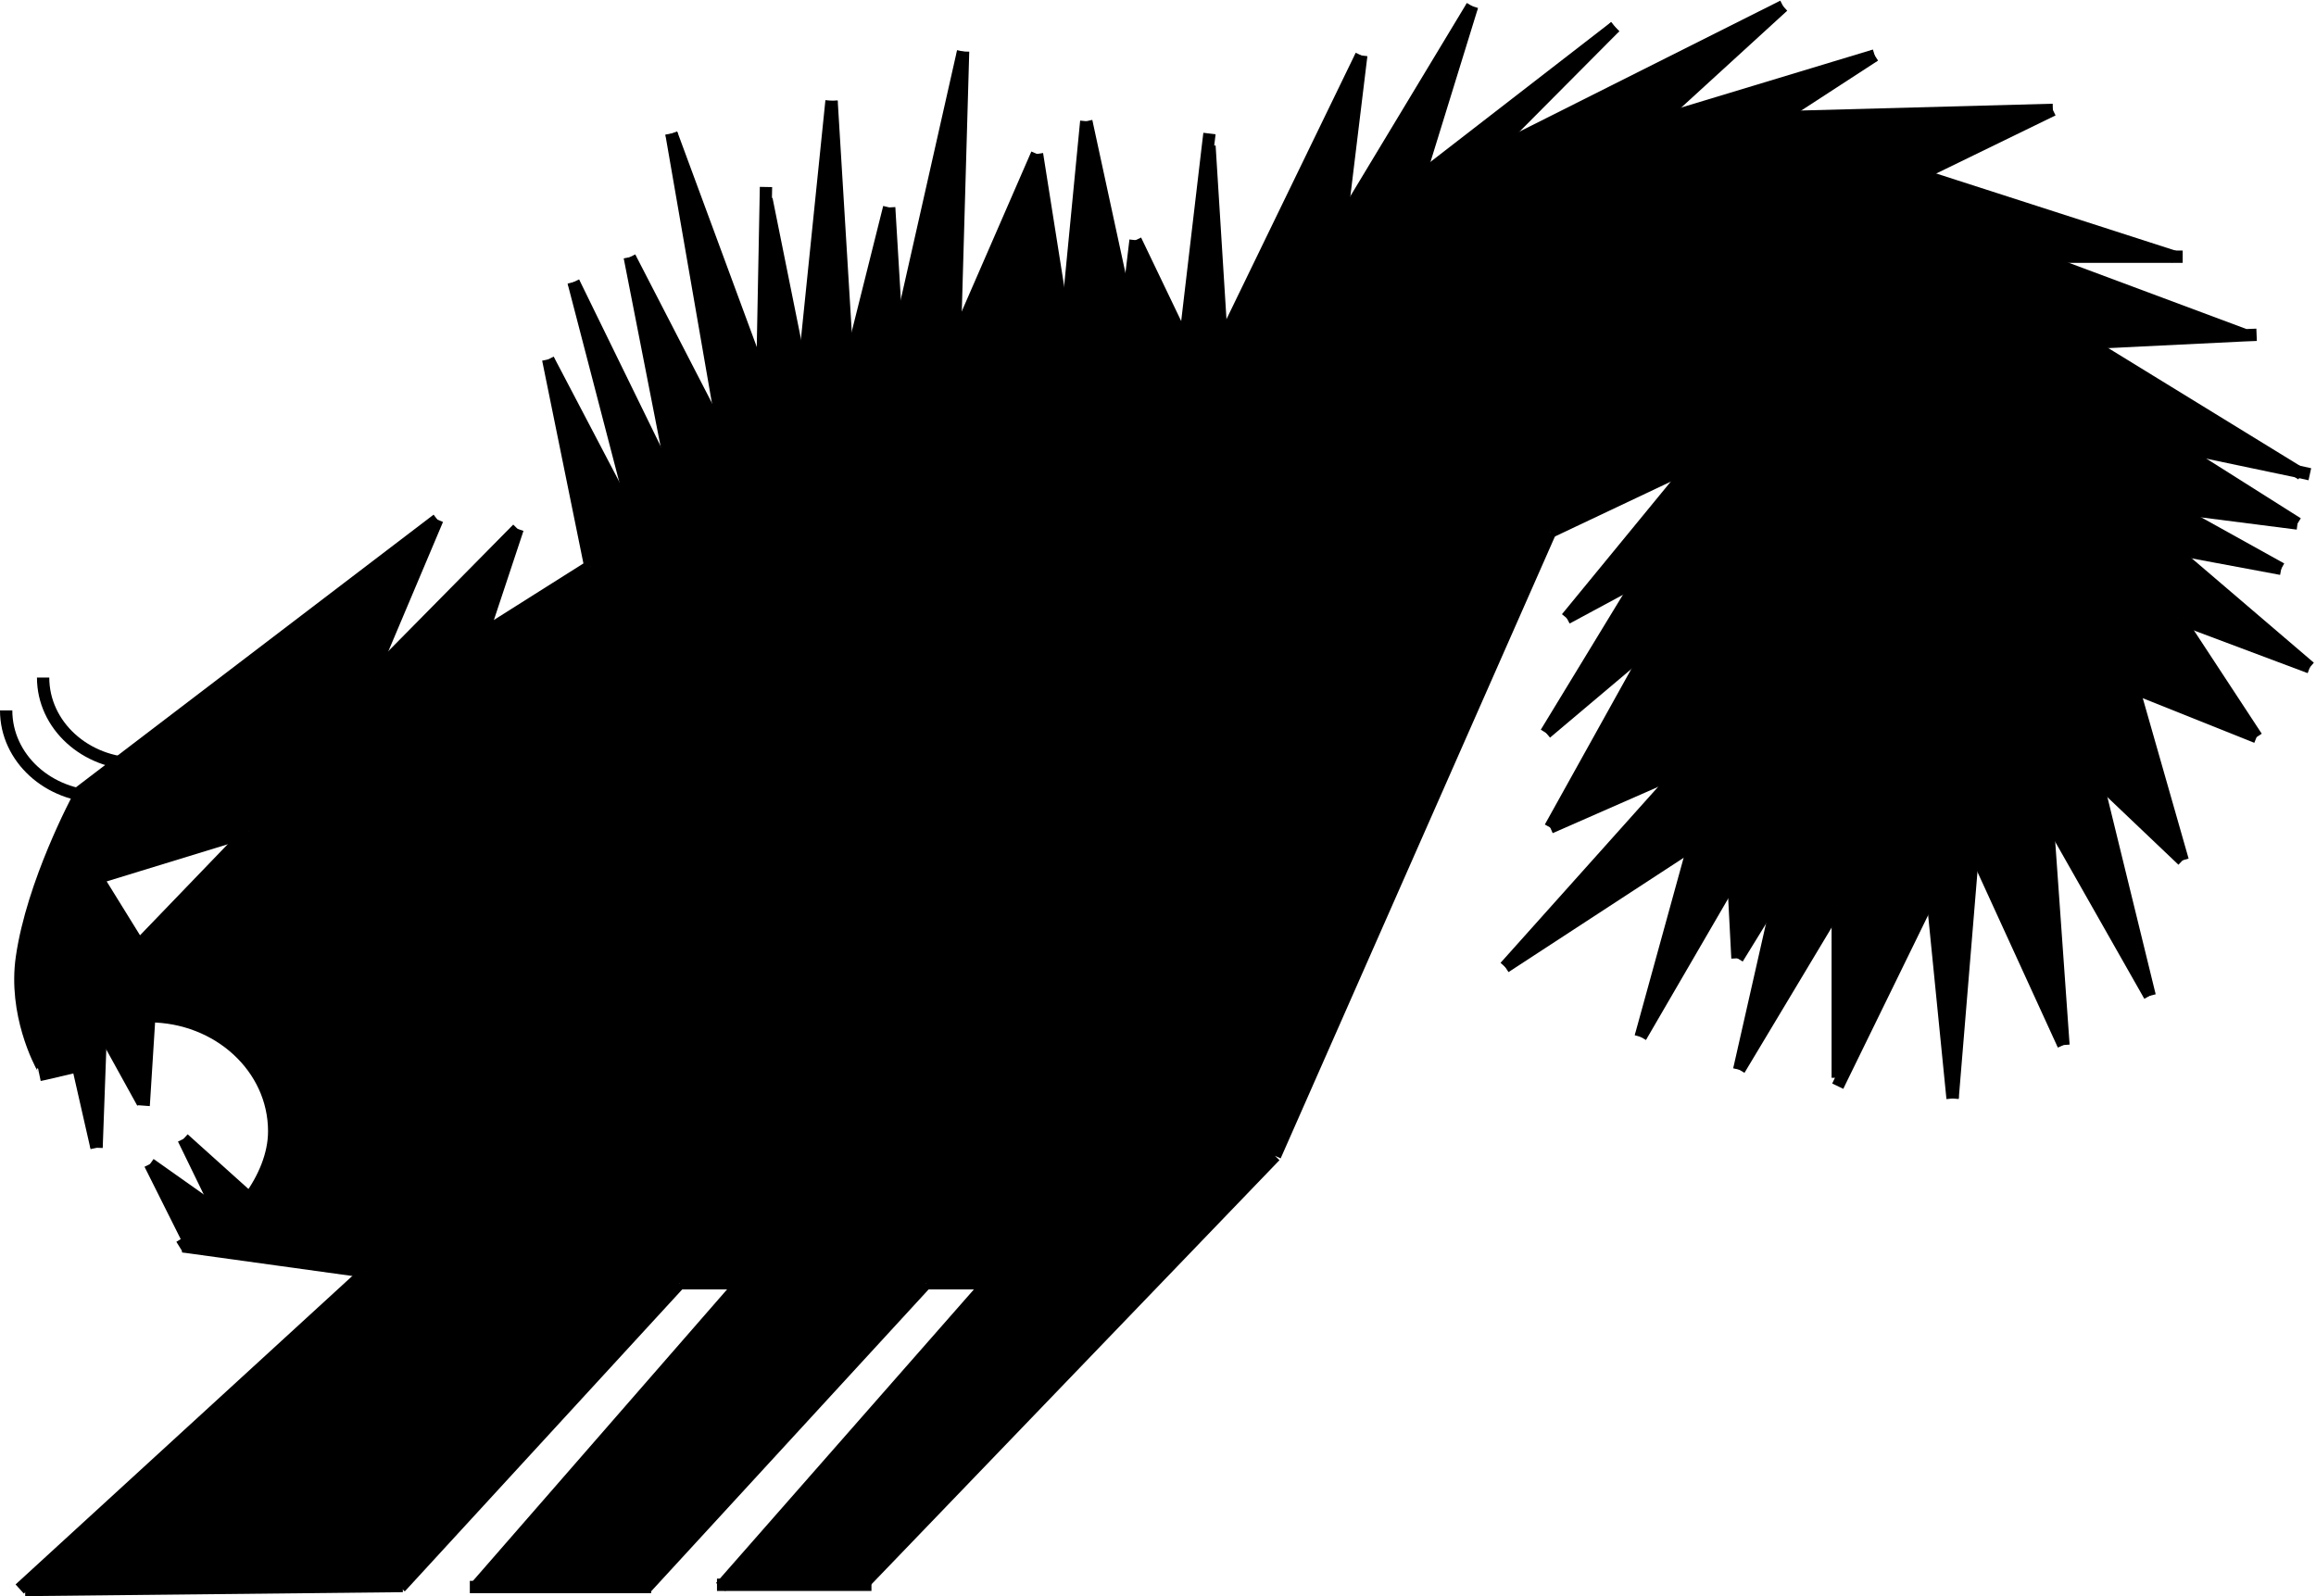 <svg xmlns="http://www.w3.org/2000/svg" xmlns:xlink="http://www.w3.org/1999/xlink" version="1.1" x="0px" y="0px" viewBox="0 0 94 64.79" enable-background="new 0 0 94 64.79" xml:space="preserve"><g><g><path d="M5.64,38.37l4.45-4.62l-6,1.84l-0.12,0.08L5.64,38.37z M72.49,4.59l0.1,0.16l10.73-0.29l-5.4,2.63l10.33,3.33h-5.66    l8.5,3.17v0.02l-6.34,0.31l8.5,5.22l-5-1.05l5,3.16l-5.16-0.66l4.5,2.5l-4.5-0.84l5.66,4.84l-5.33-2l3.17,4.83l-5-2l2,7l-3.5-3.33    l2.16,8.83l-4.16-7.33l0.66,9.33l-3.66-8l-0.84,10.17l-0.83-8.34l-3.7,7.57l-0.13-0.07v-7l-4,6.67l1.66-7.33l-1.73,2.811    l-0.17-3.28l-3.76,6.47l2.16-7.84l-7.66,5l7.16-8l-5.33,2.34l4.17-7.5l-4.34,3.66l3.81-6.26l-2.97,1.6l5.12-6.24l-5.79,2.74    L51.75,46.92L35.08,64.25v0.08h-5.75l10.75-12.24h-2.5L26.25,64.42h-6.94l10.61-12.17v-0.16h-2.34L16.29,64.38L1.02,64.54    l-0.12-0.13l13.96-12.79l-7.08-0.98l-0.05-0.1c0.63-0.14,1.44-0.73,2.11-1.53l0.41-0.26l-0.12-0.11c0.58-0.8,1-1.76,1-2.72    c0-2.58-2.27-4.66-5.07-4.67l-0.22,3.51H5.79l-1.6-2.899l-0.1,0.06l-0.17,4.67l-0.81-3.56l-1.37,0.319    c-0.12-0.21-1.18-2.199-0.85-4.489c0.44-3.03,2.24-6.391,2.35-6.601l-0.05-0.07l14.56-11.1l-2.72,6.44l5.98-6.06l-1.42,4.28    l4.37-2.76l-1.71-8.4l3.67,7l-2.64-10.14l4.14,8.47l-1.86-9.48l3.86,7.48l-2.17-12.5l3.69,9.99l0.14-7.33h0.03l1.48,7.34    l1.16-11.33l0.67,11l1.67-6.67l0.33,5.5l2.67-11.83l-0.34,11.83l3.34-7.67l1.16,7.34l0.84-8.67l1.66,7.67l0.34-2.84l2,4.17    l0.94-8.01l0.06,0.01l0.5,8l5.66-11.67l-0.83,6.84l5.33-8.84l-2.16,7l7.96-6.16l-5.13,5.16l11.95-6l-4.88,4.46l0.04,0.13    l8.56-2.59L72.49,4.59z"></path><path d="M7.449,46.229l2.68,2.41c-0.09,0.13-0.19,0.25-0.29,0.37l-2.18,1.38l-1.57-3.14l2.83,2L7.449,46.229z"></path><path d="M9.839,49.01c-0.67,0.8-1.48,1.391-2.11,1.53l-0.07-0.15L9.839,49.01z"></path></g><g><polyline fill="none" stroke="#000000" stroke-width="0.5" points="0.799,64.5 0.899,64.41 14.859,51.62   "></polyline><line fill="none" stroke="#000000" stroke-width="0.5" x1="51.75" y1="46.92" x2="62.919" y2="21.59"></line><polyline fill="none" stroke="#000000" stroke-width="0.5" points="62.919,21.59 68.709,18.85 69.25,18.59   "></polyline><polyline fill="none" stroke="#000000" stroke-width="0.5" points="68.919,18.59 68.709,18.85 63.589,25.09   "></polyline><line fill="none" stroke="#000000" stroke-width="0.5" x1="63.589" y1="25.09" x2="66.559" y2="23.49"></line><line fill="none" stroke="#000000" stroke-width="0.5" x1="66.559" y1="23.49" x2="62.75" y2="29.75"></line><line fill="none" stroke="#000000" stroke-width="0.5" x1="62.75" y1="29.75" x2="67.089" y2="26.09"></line><line fill="none" stroke="#000000" stroke-width="0.5" x1="67.089" y1="26.09" x2="62.919" y2="33.59"></line><line fill="none" stroke="#000000" stroke-width="0.5" x1="62.919" y1="33.59" x2="68.25" y2="31.25"></line><line fill="none" stroke="#000000" stroke-width="0.5" x1="68.25" y1="31.25" x2="61.089" y2="39.25"></line><line fill="none" stroke="#000000" stroke-width="0.5" x1="61.089" y1="39.25" x2="68.75" y2="34.25"></line><line fill="none" stroke="#000000" stroke-width="0.5" x1="68.75" y1="34.25" x2="66.589" y2="42.09"></line><line fill="none" stroke="#000000" stroke-width="0.5" x1="66.589" y1="42.09" x2="70.349" y2="35.62"></line><line fill="none" stroke="#000000" stroke-width="0.5" x1="70.349" y1="35.62" x2="70.519" y2="38.9"></line><line fill="none" stroke="#000000" stroke-width="0.5" x1="70.519" y1="38.9" x2="72.25" y2="36.09"></line><line fill="none" stroke="#000000" stroke-width="0.5" x1="72.25" y1="36.09" x2="70.589" y2="43.42"></line><line fill="none" stroke="#000000" stroke-width="0.5" x1="70.589" y1="43.42" x2="74.589" y2="36.75"></line><line fill="none" stroke="#000000" stroke-width="0.5" x1="74.589" y1="36.75" x2="74.589" y2="43.75"></line><polyline fill="none" stroke="#000000" stroke-width="0.5" points="74.589,44.09 74.719,43.82 78.419,36.25   "></polyline><line fill="none" stroke="#000000" stroke-width="0.5" x1="78.419" y1="36.25" x2="79.25" y2="44.59"></line><line fill="none" stroke="#000000" stroke-width="0.5" x1="79.25" y1="44.59" x2="80.089" y2="34.42"></line><line fill="none" stroke="#000000" stroke-width="0.5" x1="80.089" y1="34.42" x2="83.75" y2="42.42"></line><line fill="none" stroke="#000000" stroke-width="0.5" x1="83.75" y1="42.42" x2="83.089" y2="33.09"></line><line fill="none" stroke="#000000" stroke-width="0.5" x1="83.089" y1="33.09" x2="87.25" y2="40.42"></line><line fill="none" stroke="#000000" stroke-width="0.5" x1="87.25" y1="40.42" x2="85.089" y2="31.59"></line><line fill="none" stroke="#000000" stroke-width="0.5" x1="85.089" y1="31.59" x2="88.589" y2="34.92"></line><line fill="none" stroke="#000000" stroke-width="0.5" x1="88.589" y1="34.92" x2="86.589" y2="27.92"></line><line fill="none" stroke="#000000" stroke-width="0.5" x1="86.589" y1="27.92" x2="91.589" y2="29.92"></line><line fill="none" stroke="#000000" stroke-width="0.5" x1="91.589" y1="29.92" x2="88.419" y2="25.09"></line><line fill="none" stroke="#000000" stroke-width="0.5" x1="88.419" y1="25.09" x2="93.75" y2="27.09"></line><line fill="none" stroke="#000000" stroke-width="0.5" x1="93.75" y1="27.09" x2="88.089" y2="22.25"></line><line fill="none" stroke="#000000" stroke-width="0.5" x1="88.089" y1="22.25" x2="92.589" y2="23.09"></line><line fill="none" stroke="#000000" stroke-width="0.5" x1="92.589" y1="23.09" x2="88.089" y2="20.59"></line><line fill="none" stroke="#000000" stroke-width="0.5" x1="88.089" y1="20.59" x2="93.25" y2="21.25"></line><line fill="none" stroke="#000000" stroke-width="0.5" x1="93.25" y1="21.25" x2="88.25" y2="18.09"></line><polyline fill="none" stroke="#000000" stroke-width="0.5" points="88.25,18.09 93.25,19.14 93.75,19.25   "></polyline><polyline fill="none" stroke="#000000" stroke-width="0.5" points="93.419,19.25 93.25,19.14 84.75,13.92   "></polyline><polyline fill="none" stroke="#000000" stroke-width="0.5" points="84.75,13.92 91.089,13.61 91.589,13.59   "></polyline><line fill="none" stroke="#000000" stroke-width="0.5" x1="91.089" y1="13.59" x2="82.589" y2="10.42"></line><polyline fill="none" stroke="#000000" stroke-width="0.5" points="82.589,10.42 88.25,10.42 88.589,10.42   "></polyline><line fill="none" stroke="#000000" stroke-width="0.5" x1="88.25" y1="10.42" x2="77.919" y2="7.09"></line><line fill="none" stroke="#000000" stroke-width="0.5" x1="77.919" y1="7.09" x2="83.32" y2="4.46"></line><line fill="none" stroke="#000000" stroke-width="0.5" x1="83.32" y1="4.46" x2="72.589" y2="4.75"></line><polyline fill="none" stroke="#000000" stroke-width="0.5" points="72.25,4.75 72.49,4.59 76.089,2.25   "></polyline><polyline fill="none" stroke="#000000" stroke-width="0.5" points="76.089,2.25 67.53,4.84 67.25,4.92   "></polyline><line fill="none" stroke="#000000" stroke-width="0.5" x1="67.49" y1="4.71" x2="72.37" y2="0.25"></line><line fill="none" stroke="#000000" stroke-width="0.5" x1="72.37" y1="0.25" x2="60.419" y2="6.25"></line><line fill="none" stroke="#000000" stroke-width="0.5" x1="60.419" y1="6.25" x2="65.549" y2="1.09"></line><line fill="none" stroke="#000000" stroke-width="0.5" x1="65.549" y1="1.09" x2="57.589" y2="7.25"></line><line fill="none" stroke="#000000" stroke-width="0.5" x1="57.589" y1="7.25" x2="59.75" y2="0.25"></line><line fill="none" stroke="#000000" stroke-width="0.5" x1="59.75" y1="0.25" x2="54.419" y2="9.09"></line><line fill="none" stroke="#000000" stroke-width="0.5" x1="54.419" y1="9.09" x2="55.25" y2="2.25"></line><line fill="none" stroke="#000000" stroke-width="0.5" x1="55.25" y1="2.25" x2="49.589" y2="13.92"></line><line fill="none" stroke="#000000" stroke-width="0.5" x1="49.589" y1="13.92" x2="49.089" y2="5.92"></line><polyline fill="none" stroke="#000000" stroke-width="0.5" points="49.089,5.42 49.03,5.91 48.089,13.92   "></polyline><line fill="none" stroke="#000000" stroke-width="0.5" x1="48.089" y1="13.92" x2="46.089" y2="9.75"></line><line fill="none" stroke="#000000" stroke-width="0.5" x1="46.089" y1="9.75" x2="45.75" y2="12.59"></line><line fill="none" stroke="#000000" stroke-width="0.5" x1="45.75" y1="12.59" x2="44.089" y2="4.92"></line><line fill="none" stroke="#000000" stroke-width="0.5" x1="44.089" y1="4.92" x2="43.25" y2="13.59"></line><line fill="none" stroke="#000000" stroke-width="0.5" x1="43.25" y1="13.59" x2="42.089" y2="6.25"></line><line fill="none" stroke="#000000" stroke-width="0.5" x1="42.089" y1="6.25" x2="38.75" y2="13.92"></line><line fill="none" stroke="#000000" stroke-width="0.5" x1="38.75" y1="13.92" x2="39.089" y2="2.09"></line><line fill="none" stroke="#000000" stroke-width="0.5" x1="39.089" y1="2.09" x2="36.419" y2="13.92"></line><line fill="none" stroke="#000000" stroke-width="0.5" x1="36.419" y1="13.92" x2="36.089" y2="8.42"></line><line fill="none" stroke="#000000" stroke-width="0.5" x1="36.089" y1="8.42" x2="34.419" y2="15.09"></line><line fill="none" stroke="#000000" stroke-width="0.5" x1="34.419" y1="15.09" x2="33.75" y2="4.09"></line><line fill="none" stroke="#000000" stroke-width="0.5" x1="33.75" y1="4.09" x2="32.589" y2="15.42"></line><line fill="none" stroke="#000000" stroke-width="0.5" x1="32.589" y1="15.42" x2="31.109" y2="8.08"></line><polyline fill="none" stroke="#000000" stroke-width="0.5" points="31.089,7.59 31.08,8.08 30.939,15.41   "></polyline><line fill="none" stroke="#000000" stroke-width="0.5" x1="30.939" y1="15.41" x2="27.25" y2="5.42"></line><line fill="none" stroke="#000000" stroke-width="0.5" x1="27.25" y1="5.42" x2="29.419" y2="17.92"></line><line fill="none" stroke="#000000" stroke-width="0.5" x1="29.419" y1="17.92" x2="25.56" y2="10.44"></line><line fill="none" stroke="#000000" stroke-width="0.5" x1="25.56" y1="10.44" x2="27.419" y2="19.92"></line><line fill="none" stroke="#000000" stroke-width="0.5" x1="27.419" y1="19.92" x2="23.279" y2="11.45"></line><line fill="none" stroke="#000000" stroke-width="0.5" x1="23.279" y1="11.45" x2="25.919" y2="21.59"></line><line fill="none" stroke="#000000" stroke-width="0.5" x1="25.919" y1="21.59" x2="22.25" y2="14.59"></line><line fill="none" stroke="#000000" stroke-width="0.5" x1="22.25" y1="14.59" x2="23.959" y2="22.99"></line><line fill="none" stroke="#000000" stroke-width="0.5" x1="23.959" y1="22.99" x2="19.589" y2="25.75"></line><line fill="none" stroke="#000000" stroke-width="0.5" x1="19.589" y1="25.75" x2="21.009" y2="21.47"></line><line fill="none" stroke="#000000" stroke-width="0.5" x1="21.009" y1="21.47" x2="15.029" y2="27.53"></line><line fill="none" stroke="#000000" stroke-width="0.5" x1="15.029" y1="27.53" x2="17.75" y2="21.09"></line><polyline fill="none" stroke="#000000" stroke-width="0.5" points="17.75,21.09 3.189,32.19 3,32.33   "></polyline><path fill="none" stroke="#000000" stroke-width="0.5" d="M3.25,32.25c0,0,0,0-0.01,0.01c-0.11,0.21-1.91,3.57-2.35,6.601    c-0.33,2.29,0.73,4.279,0.85,4.489c0.01,0.011,0.01,0.021,0.01,0.021"></path><line fill="none" stroke="#000000" stroke-width="0.5" x1="4.089" y1="35.59" x2="10.089" y2="33.75"></line><polyline fill="none" stroke="#000000" stroke-width="0.5" points="10.089,33.75 5.64,38.37 5.589,38.42   "></polyline><polyline fill="none" stroke="#000000" stroke-width="0.5" points="5.75,38.56 5.64,38.37 3.969,35.67 3.81,35.41   "></polyline><path fill="none" stroke="#000000" stroke-width="0.5" d="M6.049,41.25h0.01c2.8,0.01,5.07,2.09,5.07,4.67    c0,0.96-0.42,1.92-1,2.72c-0.09,0.13-0.19,0.25-0.29,0.37c-0.67,0.8-1.48,1.391-2.11,1.53c-0.11,0.04-0.21,0.05-0.31,0.05"></path><polyline fill="none" stroke="#000000" stroke-width="0.5" points="7.419,50.59 7.779,50.64 14.859,51.62   "></polyline><polyline fill="none" stroke="#000000" stroke-width="0.5" points="2.75,41.42 3.109,43.03 3.919,46.59   "></polyline><line fill="none" stroke="#000000" stroke-width="0.5" x1="3.919" y1="46.59" x2="4.089" y2="41.92"></line><polyline fill="none" stroke="#000000" stroke-width="0.5" points="3.839,41.22 4.189,41.86 5.79,44.76   "></polyline><polyline fill="none" stroke="#000000" stroke-width="0.5" points="5.83,44.88 5.839,44.76 6.06,41.25 6.069,41.07   "></polyline><polyline fill="none" stroke="#000000" stroke-width="0.5" points="7.449,46.229 10.129,48.64 10.25,48.75   "></polyline><line fill="none" stroke="#000000" stroke-width="0.5" x1="7.449" y1="46.229" x2="8.919" y2="49.25"></line><line fill="none" stroke="#000000" stroke-width="0.5" x1="8.919" y1="49.25" x2="6.089" y2="47.25"></line><polyline fill="none" stroke="#000000" stroke-width="0.5" points="6.089,47.25 7.66,50.39 7.729,50.54 7.779,50.64 7.81,50.7       "></polyline><polyline fill="none" stroke="#000000" points="1.549,43.39 1.739,43.35 3.109,43.03 3.589,42.92   "></polyline><polyline fill="none" stroke="#000000" stroke-width="0.5" points="10.25,48.75 9.839,49.01 7.66,50.39 7.29,50.62   "></polyline><polyline fill="none" stroke="#000000" stroke-width="0.5" points="1.02,64.54 16.29,64.38 16.35,64.38   "></polyline><polyline fill="none" stroke="#000000" stroke-width="0.5" points="16.25,64.42 16.29,64.38 27.58,52.09   "></polyline><polyline fill="none" stroke="#000000" stroke-width="0.5" points="27.58,52.09 29.919,52.09 30.08,52.09   "></polyline><line fill="none" stroke="#000000" stroke-width="0.5" x1="29.919" y1="52.25" x2="19.31" y2="64.42"></line><polyline fill="none" stroke="#000000" stroke-width="0.5" points="19.069,64.42 19.31,64.42 26.25,64.42 26.429,64.42   "></polyline><polyline fill="none" stroke="#000000" stroke-width="0.5" points="29.1,64.33 29.33,64.33 35.08,64.33 35.37,64.33   "></polyline><line fill="none" stroke="#000000" stroke-width="0.5" x1="26.25" y1="64.42" x2="37.58" y2="52.09"></line><line fill="none" stroke="#000000" stroke-width="0.5" x1="37.58" y1="52.09" x2="40.08" y2="52.09"></line><polyline fill="none" stroke="#000000" stroke-width="0.5" points="40.08,52.09 29.33,64.33 29.25,64.42   "></polyline><line fill="none" stroke="#000000" stroke-width="0.5" x1="35.08" y1="64.25" x2="51.75" y2="46.92"></line></g></g><path fill="none" stroke="#000000" stroke-width="0.5" d="M0.25,28.837c0,1.933,1.717,3.5,3.833,3.5c2.117,0,3.834-1.567,3.834-3.5"></path><path fill="none" stroke="#000000" stroke-width="0.5" d="M1.75,27.503c0,1.933,1.717,3.5,3.833,3.5c2.117,0,3.834-1.567,3.834-3.5"></path></svg>